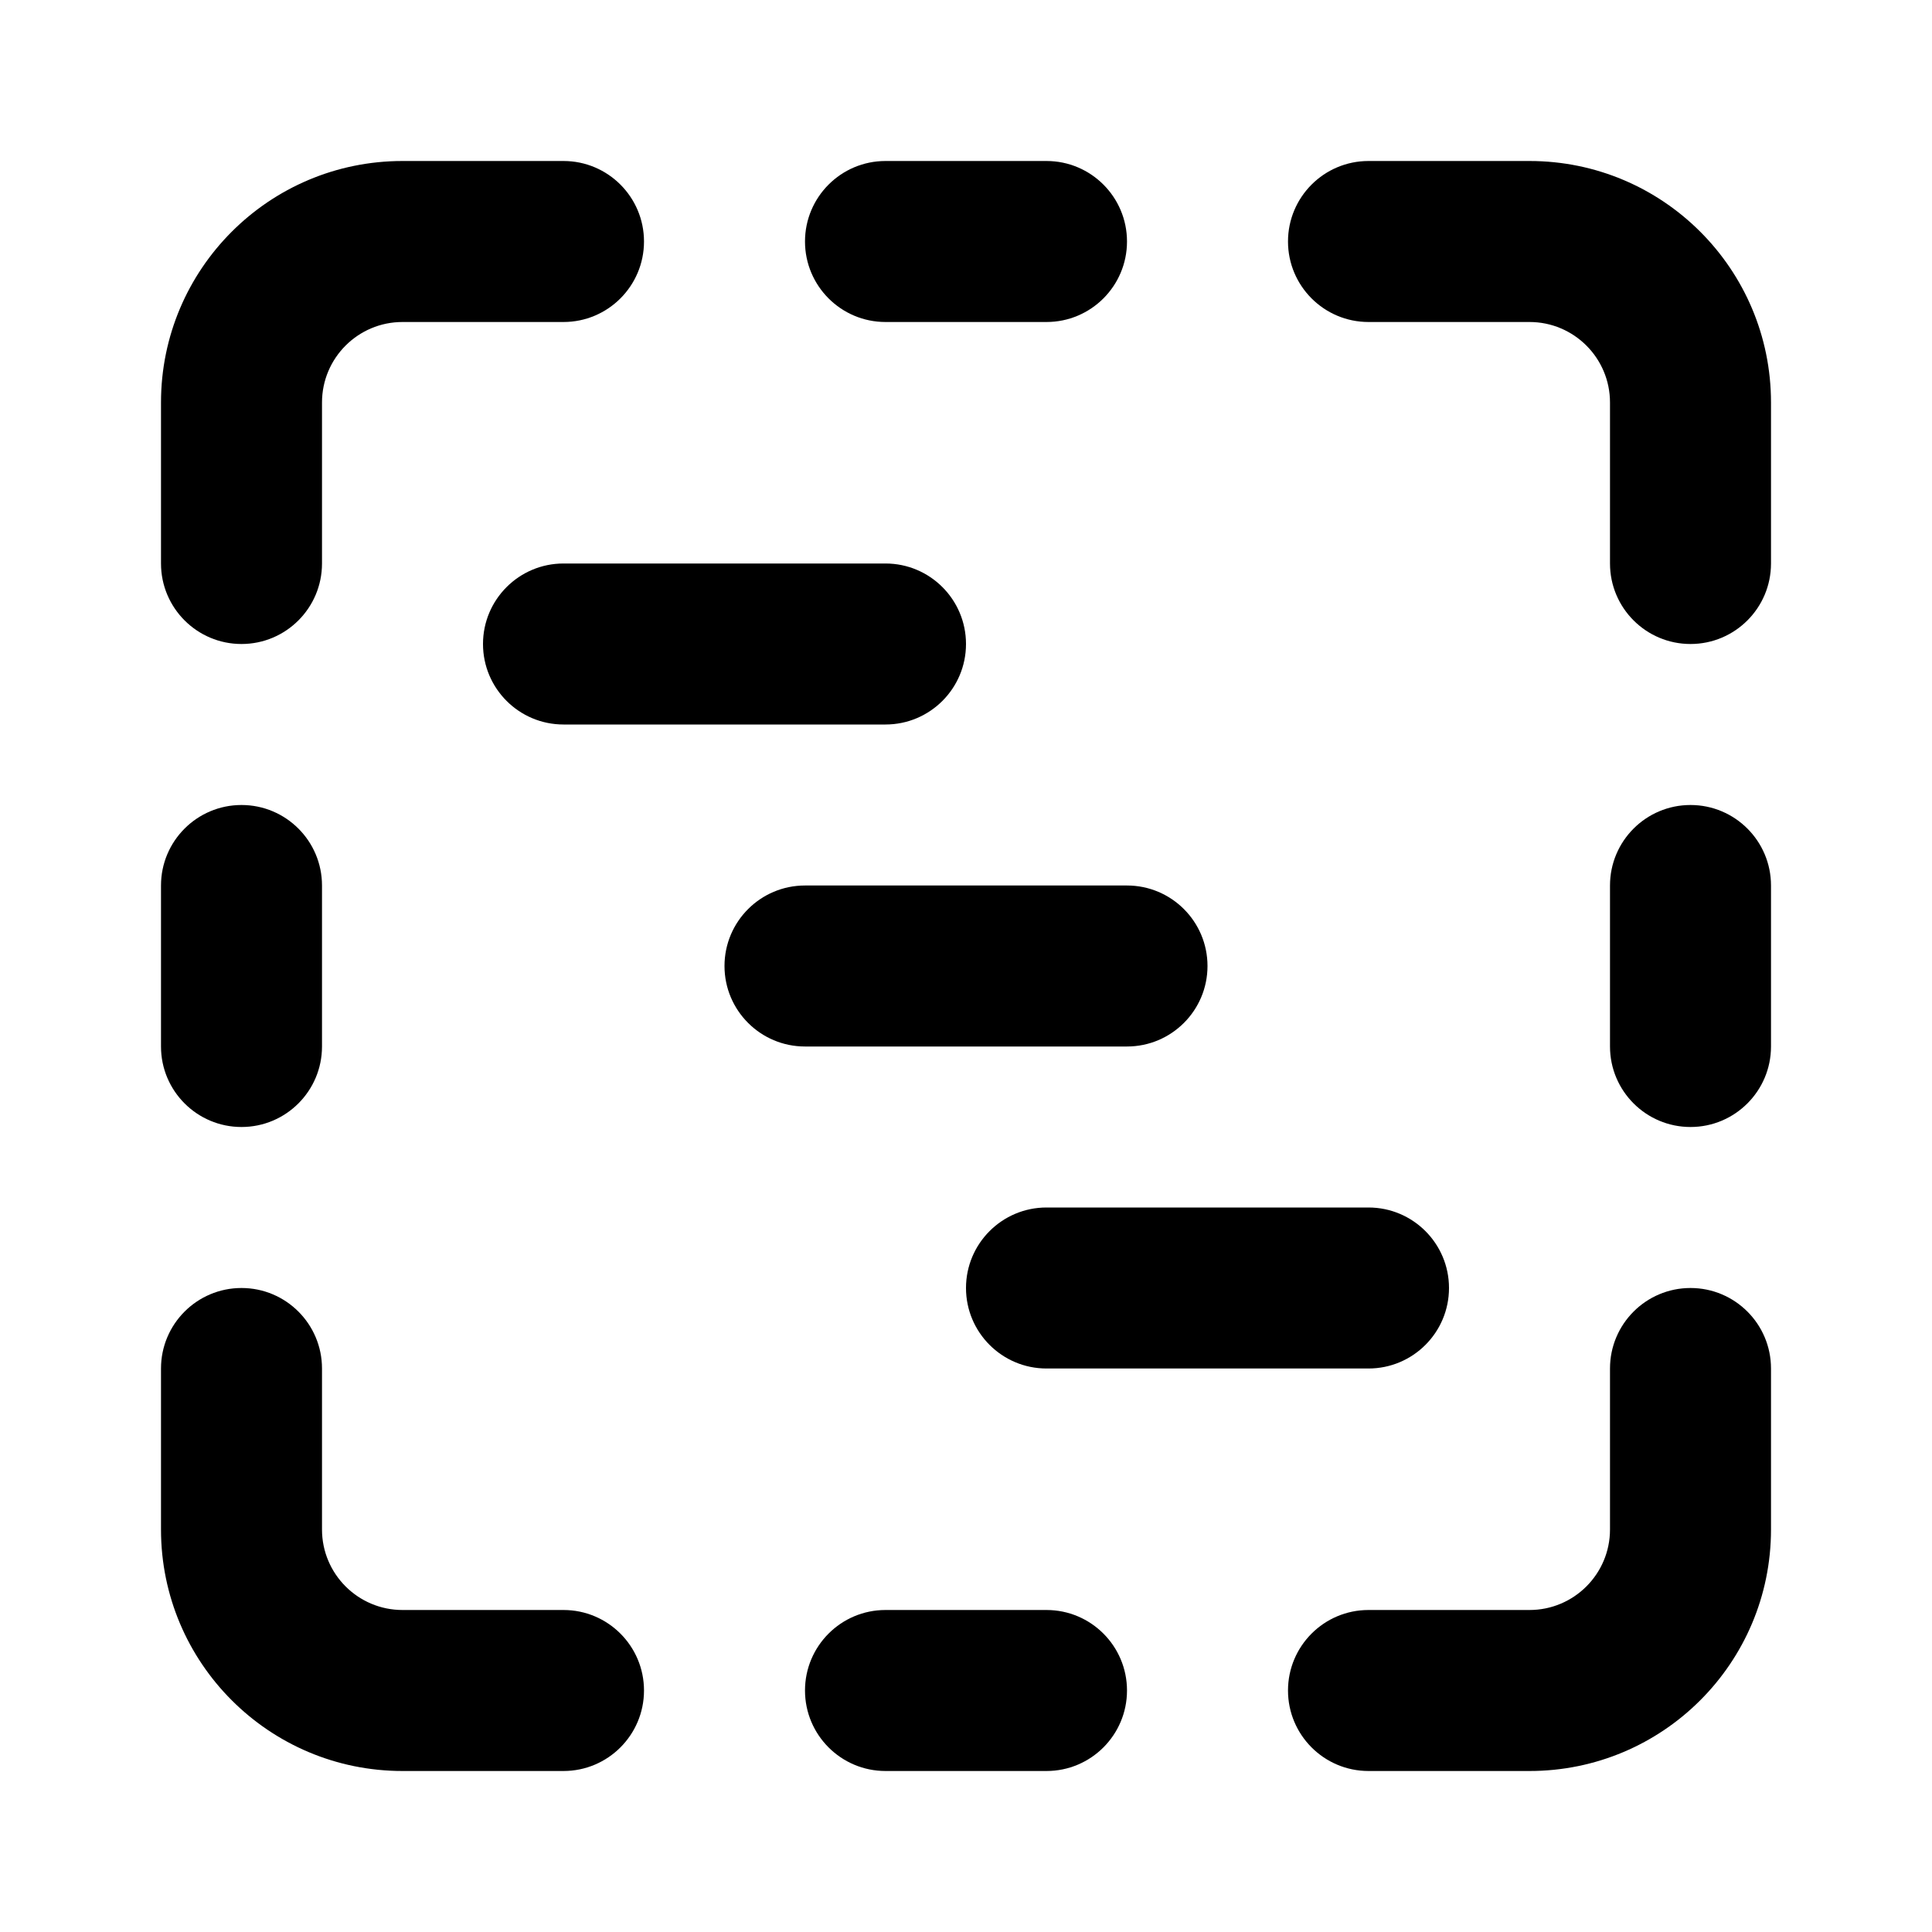 <svg width="24" height="24" viewBox="0 0 24 24" fill="none" xmlns="http://www.w3.org/2000/svg">
<path d="M5 2C3.343 2 2 3.343 2 5V7C2 7.552 2.448 8 3 8C3.552 8 4 7.552 4 7V5C4 4.448 4.448 4 5 4H7C7.552 4 8 3.552 8 3C8 2.448 7.552 2 7 2H5Z" fill="black"/>
<path d="M17 2C16.448 2 16 2.448 16 3C16 3.552 16.448 4 17 4H19C19.552 4 20 4.448 20 5V7C20 7.552 20.448 8 21 8C21.552 8 22 7.552 22 7V5C22 3.343 20.657 2 19 2H17Z" fill="black"/>
<path d="M4 17C4 16.448 3.552 16 3 16C2.448 16 2 16.448 2 17V19C2 20.657 3.343 22 5 22H7C7.552 22 8 21.552 8 21C8 20.448 7.552 20 7 20H5C4.448 20 4 19.552 4 19V17Z" fill="black"/>
<path d="M22 17C22 16.448 21.552 16 21 16C20.448 16 20 16.448 20 17V19C20 19.552 19.552 20 19 20H17C16.448 20 16 20.448 16 21C16 21.552 16.448 22 17 22H19C20.657 22 22 20.657 22 19V17Z" fill="black"/>
<path d="M11 2C10.448 2 10 2.448 10 3C10 3.552 10.448 4 11 4H13C13.552 4 14 3.552 14 3C14 2.448 13.552 2 13 2H11Z" fill="black"/>
<path d="M22 11C22 10.448 21.552 10 21 10C20.448 10 20 10.448 20 11V13C20 13.552 20.448 14 21 14C21.552 14 22 13.552 22 13V11Z" fill="black"/>
<path d="M14 21C14 21.552 13.552 22 13 22H11C10.448 22 10 21.552 10 21C10 20.448 10.448 20 11 20H13C13.552 20 14 20.448 14 21Z" fill="black"/>
<path d="M3 14C2.448 14 2 13.552 2 13V11C2 10.448 2.448 10 3 10C3.552 10 4 10.448 4 11V13C4 13.552 3.552 14 3 14Z" fill="black"/>
<path d="M7 7C6.448 7 6 7.448 6 8C6 8.552 6.448 9 7 9H11C11.552 9 12 8.552 12 8C12 7.448 11.552 7 11 7H7Z" fill="black"/>
<path d="M10 11C9.448 11 9 11.448 9 12C9 12.552 9.448 13 10 13H14C14.552 13 15 12.552 15 12C15 11.448 14.552 11 14 11H10Z" fill="black"/>
<path d="M13 15C12.448 15 12 15.448 12 16C12 16.552 12.448 17 13 17H17C17.552 17 18 16.552 18 16C18 15.448 17.552 15 17 15H13Z" fill="black"/>
</svg>

